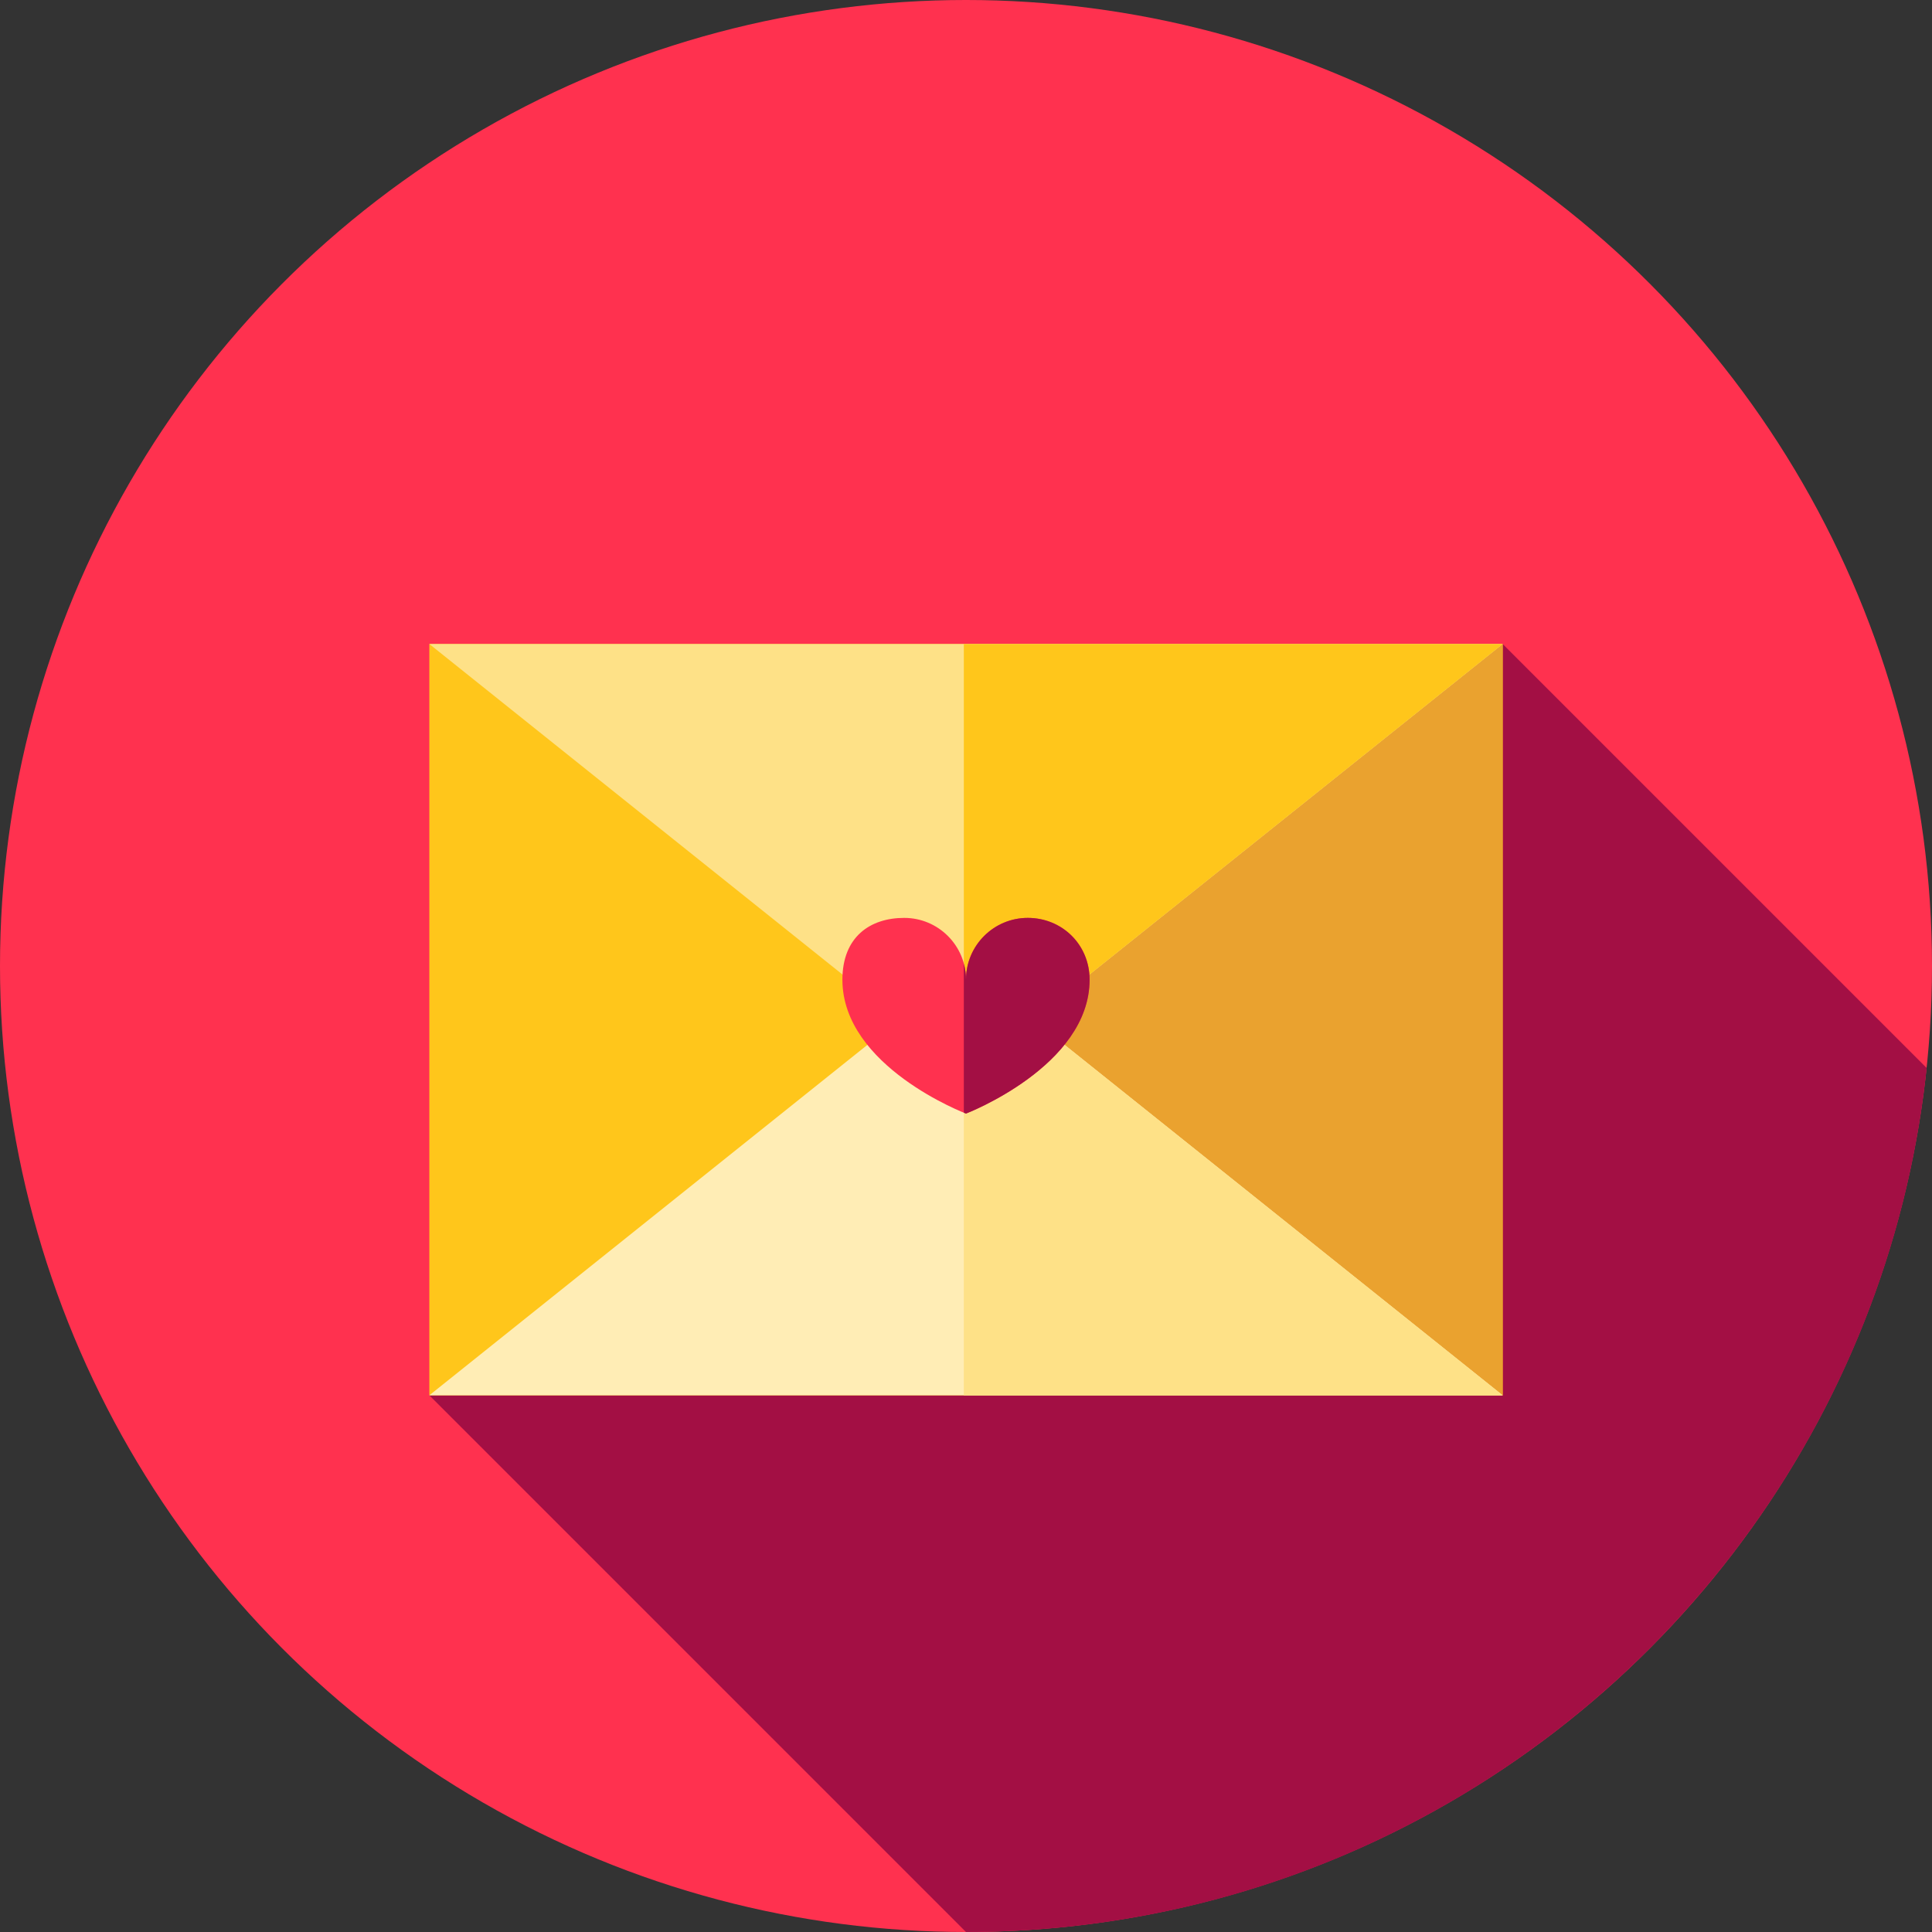 <?xml version="1.0" encoding="iso-8859-1"?>
<!-- Generator: Adobe Illustrator 19.0.0, SVG Export Plug-In . SVG Version: 6.00 Build 0)  -->
<svg version="1.1" id="Layer_1" xmlns="http://www.w3.org/2000/svg" xmlns:xlink="http://www.w3.org/1999/xlink" x="0px" y="0px"
	 viewBox="0 0 512 512" style="enable-background:new 0 0 512 512;" xml:space="preserve">
<rect x="0" y="0" width="512" height="512" fill="#333333" stroke="none"/>
<circle style="fill:#FF314F;" cx="256" cy="256" r="256"/>
<path style="fill:#A30F44;" d="M510.581,283.026L398.222,170.667l-54.768,26.183l-5.28,4.561L113.778,369.778L256,512l0,0
	C388.256,512,497.078,411.707,510.581,283.026z"/>
<rect x="113.778" y="170.667" style="fill:#FFC61B;" width="284.444" height="199.111"/>
<rect x="255.431" y="170.667" style="fill:#EAA22F;" width="142.791" height="199.111"/>
<polygon style="fill:#FFEDB5;" points="398.222,369.778 256,256 113.778,369.778 "/>
<g>
	<polygon style="fill:#FEE187;" points="256,256 255.426,256.459 255.426,369.778 398.222,369.778 	"/>
	<polygon style="fill:#FEE187;" points="113.778,170.667 256,284.444 398.222,170.667 	"/>
</g>
<polygon style="fill:#FFC61B;" points="398.222,170.667 255.426,170.667 255.426,283.986 256,284.444 "/>
<path style="fill:#FF314F;" d="M223.246,259.627c0-11.331,7.332-16.377,16.377-16.377c9.045,0,16.377,7.332,16.377,16.377
	c0-9.045,7.332-16.377,16.377-16.377s16.377,7.03,16.377,16.377c0,22.911-32.754,35.483-32.754,35.483
	S223.246,282.705,223.246,259.627z"/>
<path style="fill:#A30F44;" d="M272.377,243.25c-9.045,0-16.377,7.332-16.377,16.377c0-1.469-0.212-2.884-0.574-4.239v39.493
	c0.359,0.147,0.574,0.229,0.574,0.229s32.754-12.572,32.754-35.483C288.754,250.28,281.421,243.25,272.377,243.25z"/>
<g>
</g>
<g>
</g>
<g>
</g>
<g>
</g>
<g>
</g>
<g>
</g>
<g>
</g>
<g>
</g>
<g>
</g>
<g>
</g>
<g>
</g>
<g>
</g>
<g>
</g>
<g>
</g>
<g>
</g>
</svg>
